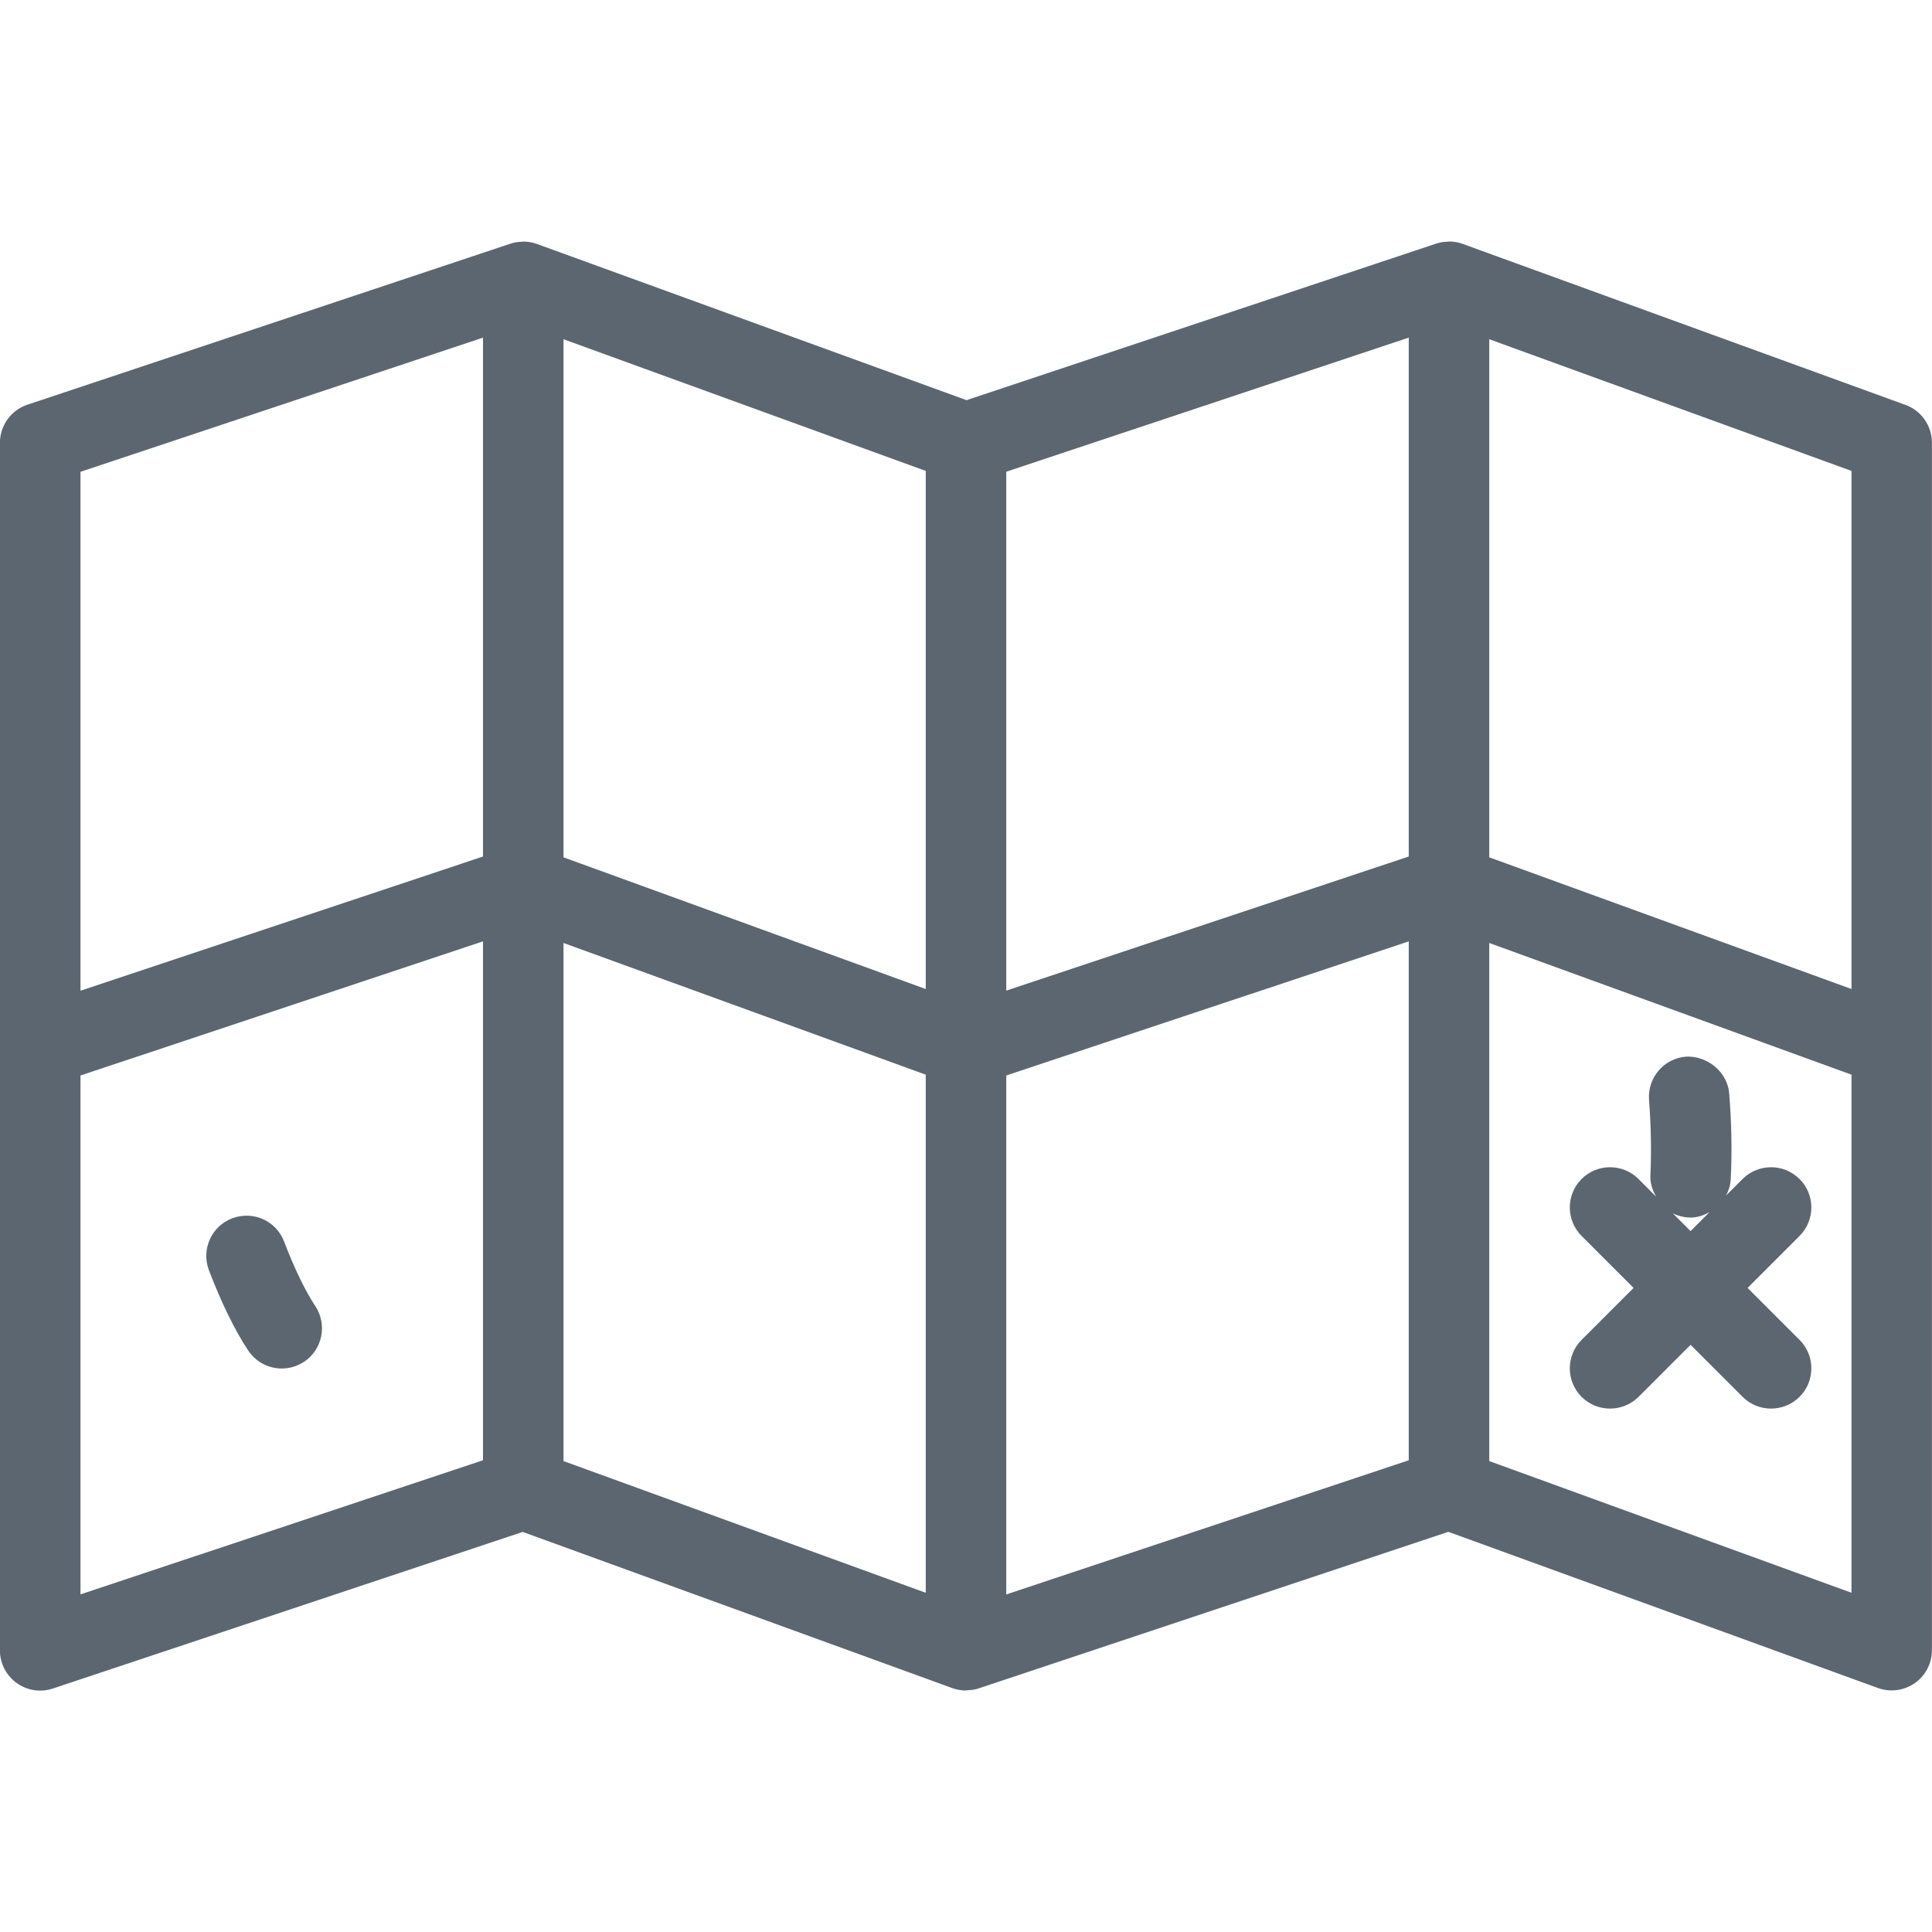 <svg xmlns="http://www.w3.org/2000/svg" viewBox="0 0 24 24"><path fill="#5c6671" d="M23.671 5.03l-5.5-2c-.05-.019-.109-.03-.169-.03h-.001c-.004 0-.007.002-.012.002-.049.001-.099.007-.147.024l-5.835 1.945-5.336-1.94c-.055-.02-.113-.03-.17-.03H6.5c-.004 0-.007.002-.012.002-.05.001-.099.007-.147.024l-6 2c-.204.068-.342.259-.342.474v15c0 .166.081.314.207.405.13.094.298.121.452.069l5.835-1.945 5.336 1.94c.055.02.112.03.169.03h.001c.005 0 .008-.002.013-.003.049-.001.098-.007.145-.023l5.835-1.945 5.336 1.94c.051.019.109.03.17.03h.001c.102 0 .201-.031.287-.09.134-.094.213-.247.213-.41v-15c0-.21-.132-.398-.329-.47zM23 12.286l-4.5-1.636V4.214L23 5.85v6.436zm-5.5-1.646l-5 1.666V5.86l5-1.666v6.446zm-6 1.646L7 10.65V4.214l4.5 1.636v6.436zM7 11.714l4.5 1.636v6.436L7 18.15v-6.436zm5.5 1.646l5-1.666v6.446l-5 1.667v-6.446zM6 4.194v6.446l-5 1.667V5.861l5-1.667zM1 13.36l5-1.666v6.446l-5 1.666V13.36zm17.5 4.79v-6.436L23 13.35v6.436l-4.5-1.636zM3.776 16.917c-.085.056-.181.083-.276.083-.162 0-.32-.079-.417-.224-.166-.25-.33-.585-.487-.995-.099-.258.029-.547.287-.646.262-.099.548.03.646.288.129.337.264.614.388.802.152.23.089.54-.141.693zm18.578-2.271c-.195-.195-.512-.195-.707 0l-.204.204c.032-.062.053-.129.057-.202.017-.343.01-.7-.019-1.062-.021-.276-.28-.473-.536-.46-.275.021-.481.262-.46.537.024.32.031.634.017.938-.005.098.026.185.071.264l-.219-.219c-.195-.195-.512-.195-.707 0s-.195.512 0 .707l.646.646-.646.646c-.195.195-.195.512 0 .707.098.098.226.146.354.146s.256-.049.354-.146l.646-.646.646.646c.098.098.226.146.354.146s.256-.049.354-.146c.195-.195.195-.512 0-.707l-.646-.646.646-.646c.195-.195.195-.512 0-.707zm-1.575.426c.06.03.126.049.197.052.006 0 .013.001.021.001h.004c.087 0 .165-.028.236-.068l-.236.236-.221-.221z"/></svg>